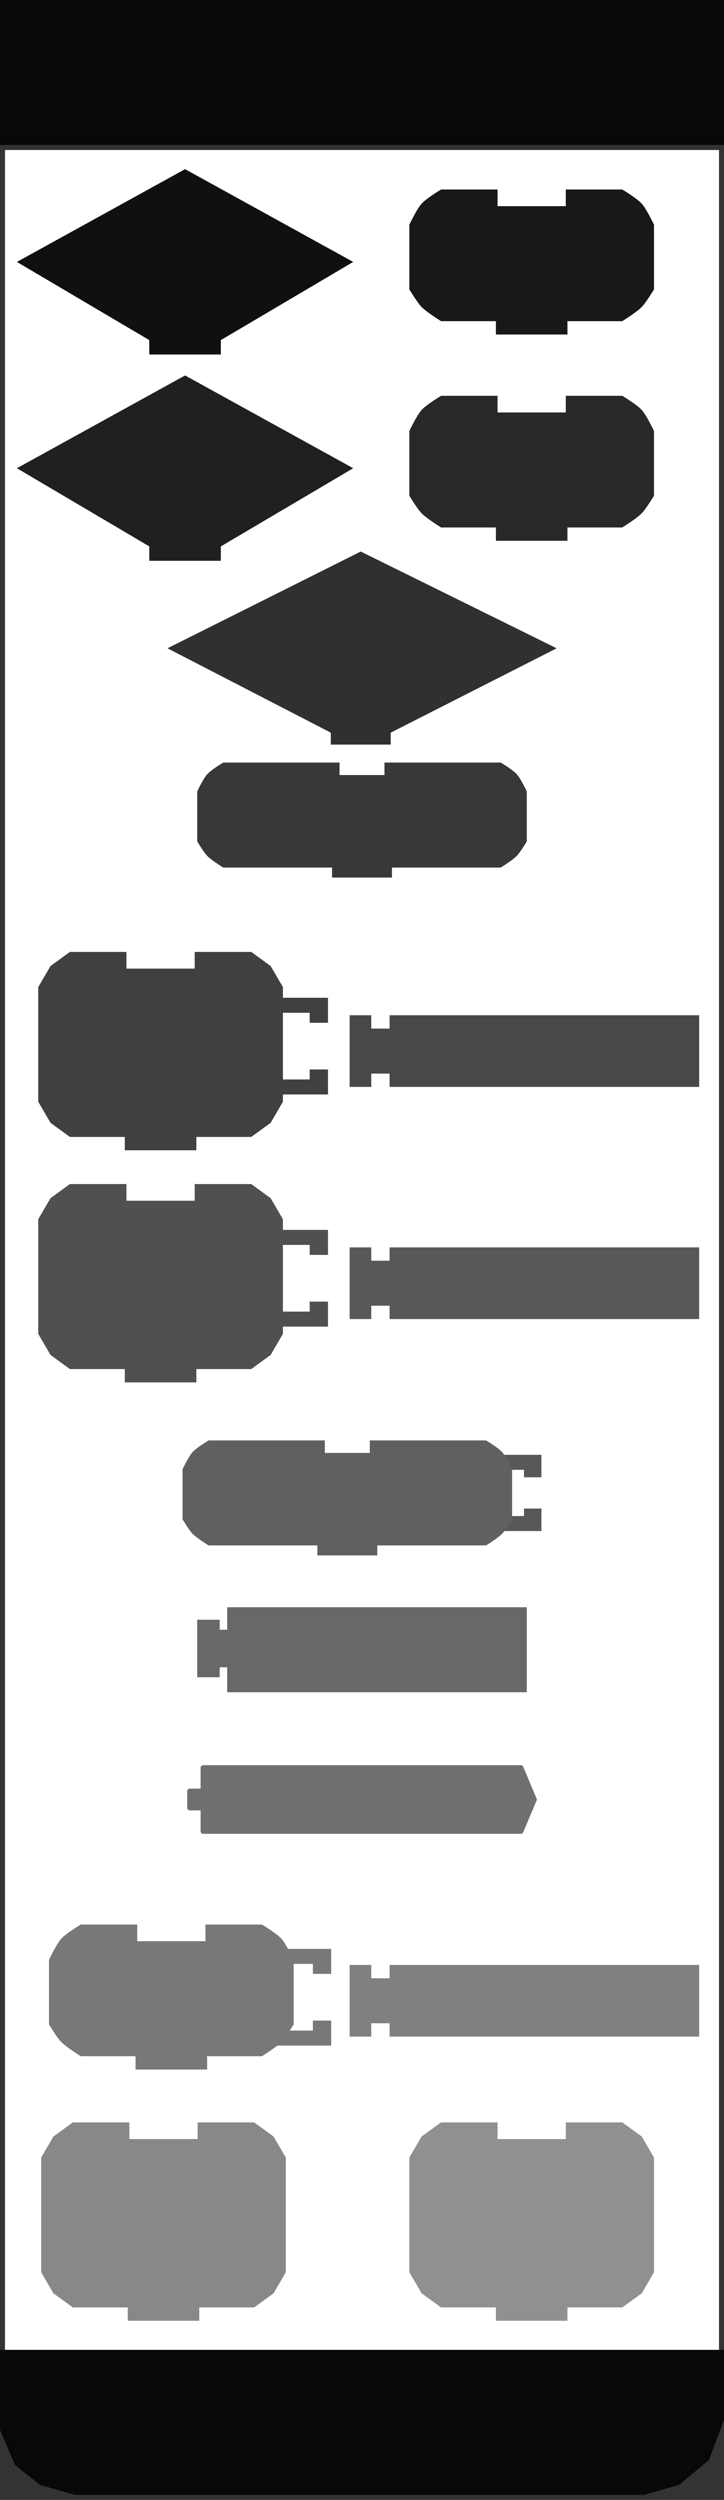 <?xml version="1.0" encoding="UTF-8" standalone="no"?>
<svg
   xmlns="http://www.w3.org/2000/svg"
   xmlns:xlink="http://www.w3.org/1999/xlink"
   width="145"
   height="500"
   version="1.0">
  <rect width="100%" height="100%" fill="#333333" stroke="none"/>
  <rect
     style="opacity:1;fill:#ffffff;fill-opacity:1;stroke:none;stroke-width:4;stroke-opacity:1"
     width="143"
     height="440"
     x="1"
     y="30" />
  <rect
     style="opacity:1;fill:#080808;fill-opacity:1;stroke:none;stroke-width:1;stroke-opacity:1"
     width="145"
     height="29"
     x="0"
     y="0" />
  <path
     style="fill:#080808;fill-opacity:1;stroke:none;stroke-width:1px;stroke-opacity:1"
     d="M 0,470 L 0,486 L 3,493 L 8,497 L 15,499 L 129,499 L 136,497 L 142,492 L 145,484 L 145,470 L 0,470 z" />
  <path
     d="M 69.731,52.403 L 69.731,52.403 L 43.73,67.737 L 43.73,67.737 L 43.73,70.403 L 30.396,70.403 L 30.396,67.737 C 30.396,67.737 4.395,52.403 4.395,52.403 C 4.395,52.403 37.063,34.402 37.063,34.402 C 37.063,34.402 69.731,52.403 69.731,52.403 z"
     id="path49"
     style="fill:#101010;fill-opacity:1;stroke:#101010;stroke-width:1;stroke-opacity:1" />
  <path
     d="M 113.814,38.402 C 124.481,38.402 124.481,38.402 124.481,38.402 C 124.481,38.402 127.236,40.06 128.148,41.069 C 129.08,42.099 130.482,45.069 130.482,45.069 L 130.482,57.736 C 130.482,57.736 129.004,60.199 128.148,61.07 C 127.195,62.04 124.481,63.736 124.481,63.736 L 113.148,63.736 L 113.148,63.736 L 113.148,66.403 L 99.814,66.403 L 99.814,63.736 L 88.48,63.736 C 88.48,63.736 85.766,62.04 84.813,61.07 C 83.957,60.199 82.479,57.736 82.479,57.736 L 82.479,45.069 C 82.479,45.069 83.881,42.099 84.813,41.069 C 85.725,40.06 88.48,38.402 88.48,38.402 L 99.147,38.402 L 99.147,41.735 L 113.814,41.735 L 113.814,38.402 z"
     id="path55"
     style="fill:#181818;fill-opacity:1;stroke:#181818;stroke-width:1;stroke-opacity:1" />
  <path
     d="M 69.731,93.663 L 69.731,93.663 L 43.73,108.997 L 43.73,108.997 L 43.73,111.664 L 30.396,111.664 L 30.396,108.997 C 30.396,108.997 4.395,93.663 4.395,93.663 C 4.395,93.663 37.063,75.662 37.063,75.662 C 37.063,75.662 69.731,93.663 69.731,93.663 z"
     id="path61"
     style="fill:#202020;fill-opacity:1;stroke:#202020;stroke-width:1;stroke-opacity:1" />
  <path
     d="M 113.814,79.663 C 124.481,79.663 124.481,79.663 124.481,79.663 C 124.481,79.663 127.236,81.32 128.148,82.329 C 129.08,83.36 130.482,86.33 130.482,86.33 L 130.482,98.997 C 130.482,98.997 129.004,101.46 128.148,102.33 C 127.195,103.301 124.481,104.997 124.481,104.997 L 113.148,104.997 L 113.148,104.997 L 113.148,107.664 L 99.814,107.664 L 99.814,104.997 L 88.48,104.997 C 88.48,104.997 85.766,103.301 84.813,102.33 C 83.957,101.46 82.479,98.997 82.479,98.997 L 82.479,86.33 C 82.479,86.33 83.881,83.36 84.813,82.329 C 85.725,81.32 88.48,79.663 88.48,79.663 L 99.147,79.663 L 99.147,82.996 L 113.814,82.996 L 113.814,79.663 z"
     id="path67"
     style="fill:#282828;fill-opacity:1;stroke:#282828;stroke-width:1;stroke-opacity:1" />
  <g
     transform="matrix(0.5,0,0,0.5,35,110.926)"
     id="g2737">
    <path
       d="M 74.5,1 L 1.5,37.5 L 64.5,70 L 64.5,74 L 84.5,74 L 84.5,70 L 148.5,37.5 L 74.5,1 z"
       id="path6722"
       style="fill:#303030;fill-opacity:1;stroke:#303030;stroke-width:4;stroke-opacity:1" />
  </g>
  <g
     transform="matrix(0.5,0,0,0.5,40,153.016)"
     id="g2873">
    <path
       d="M 76,1 C 92,1 120,1 120,1 C 120,1 124.132,3.487 125.5,5 C 126.897,6.546 129,11 129,11 L 129,30 C 129,30 126.783,33.694 125.5,35 C 124.07,36.456 120,39 120,39 L 75,39 L 75,39 L 75,43 L 55,43 L 55,39 L 10,39 C 10,39 5.93,36.456 4.5,35 C 3.217,33.694 1,30 1,30 L 1,11 C 1,11 3.103,6.546 4.5,5 C 5.868,3.487 10,1 10,1 L 54,1 L 54,6 L 76,6 L 76,1 z"
       id="path10"
       style="fill:#383838;fill-opacity:1;stroke:#383838;stroke-width:4;stroke-opacity:1" />
  </g>
  <g
     transform="matrix(0.667,0,0,0.667,7.493,196.059)"
     id="g85">
    <path
       d="M 70,6 L 86.5,6 L 86.5,12 L 82.5,12 L 82.5,9 L 72,9"
       id="path87"
       style="fill:#404040;fill-opacity:1;stroke:#404040;stroke-width:1.5;stroke-opacity:1" />
    <path
       d="M 70,33.5 L 86.5,33.5 L 86.5,27.5 L 82.5,27.5 L 82.5,30.5 L 72,30.5"
       id="path89"
       style="fill:#404040;fill-opacity:1;stroke:#404040;stroke-width:1.5;stroke-opacity:1" />
  </g>
  <path
     d="M 39.494,190.892 C 50.162,190.892 50.162,190.892 50.162,190.892 L 53.829,193.559 L 56.162,197.559 L 56.162,220.227 L 53.829,224.227 L 50.162,226.894 L 38.828,226.894 L 38.828,226.894 L 38.828,229.561 L 25.494,229.561 L 25.494,226.894 L 14.16,226.894 L 10.493,224.227 L 8.16,220.227 L 8.16,197.559 L 10.493,193.559 L 14.16,190.892 L 24.827,190.892 L 24.827,194.226 L 39.494,194.226 L 39.494,190.892 z"
     id="path91"
     style="fill:#404040;fill-opacity:1;stroke:#404040;stroke-width:1;stroke-opacity:1" />
  <path
     d="M 70.523,203.559 L 73.856,203.559 L 73.856,206.226 L 78.523,206.226 L 78.523,203.559 L 139.526,203.559 L 139.526,216.893 L 78.523,216.893 L 78.523,214.227 L 73.856,214.227 L 73.856,216.893 L 70.523,216.893 L 70.523,203.559 z"
     id="path101"
     style="fill:#484848;fill-opacity:1;stroke:#484848;stroke-width:1;stroke-opacity:1" />
  <g
     transform="matrix(0.667,0,0,0.667,7.493,242.486)"
     id="g107">
    <path
       d="M 70,6 L 86.5,6 L 86.5,12 L 82.5,12 L 82.5,9 L 72,9"
       id="path109"
       style="fill:#505050;fill-opacity:1;stroke:#505050;stroke-width:1.5;stroke-opacity:1" />
    <path
       d="M 70,33.5 L 86.5,33.5 L 86.5,27.5 L 82.5,27.5 L 82.5,30.5 L 72,30.5"
       id="path111"
       style="fill:#505050;fill-opacity:1;stroke:#505050;stroke-width:1.5;stroke-opacity:1" />
  </g>
  <path
     d="M 39.494,237.319 C 50.162,237.319 50.162,237.319 50.162,237.319 L 53.829,239.986 L 56.162,243.986 L 56.162,266.654 L 53.829,270.654 L 50.162,273.321 L 38.828,273.321 L 38.828,273.321 L 38.828,275.988 L 25.494,275.988 L 25.494,273.321 L 14.16,273.321 L 10.493,270.654 L 8.16,266.654 L 8.16,243.986 L 10.493,239.986 L 14.16,237.319 L 24.827,237.319 L 24.827,240.653 L 39.494,240.653 L 39.494,237.319 z"
     id="path113"
     style="fill:#505050;fill-opacity:1;stroke:#505050;stroke-width:1;stroke-opacity:1" />
  <path
     d="M 70.523,249.987 L 73.856,249.987 L 73.856,252.653 L 78.523,252.653 L 78.523,249.987 L 139.526,249.987 L 139.526,263.321 L 78.523,263.321 L 78.523,260.654 L 73.856,260.654 L 73.856,263.321 L 70.523,263.321 L 70.523,249.987 z"
     id="path123"
     style="fill:#585858;fill-opacity:1;stroke:#585858;stroke-width:1;stroke-opacity:1" />
  <g
     transform="matrix(0.5,0,0,0.5,37.062,288.595)"
     id="g3062">
    <g
       transform="translate(59.879,45.176)"
       id="g2533">
      <path
         d="M 64.871,-38.926 L 81.371,-38.926 L 81.371,-32.926 L 77.371,-32.926 L 77.371,-35.926 L 66.871,-35.926"
         id="path2493"
         style="fill:#585858;fill-opacity:1;stroke:#585858;stroke-width:3;stroke-opacity:1" />
      <path
         d="M 64.871,-11.426 L 81.371,-11.426 L 81.371,-17.426 L 77.371,-17.426 L 77.371,-14.426 L 66.871,-14.426"
         id="path2495"
         style="fill:#585858;fill-opacity:1;stroke:#585858;stroke-width:3;stroke-opacity:1" />
    </g>
    <path
       d="M 76,1 C 92,1 120,1 120,1 C 120,1 124.132,3.487 125.5,5 C 126.897,6.546 129,11 129,11 L 129,30 C 129,30 126.783,33.694 125.5,35 C 124.07,36.456 120,39 120,39 L 75,39 L 75,39 L 75,43 L 55,43 L 55,39 L 10,39 C 10,39 5.93,36.456 4.5,35 C 3.217,33.694 1,30 1,30 L 1,11 C 1,11 3.103,6.546 4.5,5 C 5.868,3.487 10,1 10,1 L 54,1 L 54,6 L 76,6 L 76,1 z"
       id="path3067"
       style="fill:#606060;fill-opacity:1;stroke:#606060;stroke-width:4;stroke-opacity:1" />
  </g>
  <g
     transform="matrix(0.5,0,0,0.5,40,321.96)"
     id="g3156">
    <path
       d="M 13,1 L 13,10 L 6,10 L 6,6 L 1,6 L 1,25 L 6,25 L 6,21 L 13,21 L 13,31 L 129,31 L 129,1 L 13,1 z"
       id="path11"
       style="fill:#686868;fill-opacity:1;stroke:#686868;stroke-width:4;stroke-opacity:1" />
  </g>
  <g
     transform="translate(-1.88425e-2,0)"
     id="g149">
    <path
       d="M 40.694,353.552 L 40.694,358.242 L 38.014,358.242 L 38.014,361.592 L 40.694,361.592 L 40.694,366.282 L 104.344,366.282 L 107.024,359.917 L 104.344,353.552 L 40.694,353.552 z"
       id="path151"
       style="fill:#707070;fill-opacity:1;fill-rule:nonzero;stroke:#707070;stroke-width:1;stroke-linejoin:round;stroke-miterlimit:4;stroke-dasharray:none;stroke-opacity:1" />
  </g>
  <g
     transform="translate(-1.571,0.747)"
     id="g157">
    <g
       transform="matrix(0.667,0,0,0.667,9.706,385.541)"
       id="g159">
      <path
         d="M 70,6 L 86.5,6 L 86.5,12 L 82.5,12 L 82.5,9 L 72,9"
         id="path161"
         style="fill:#787878;fill-opacity:1;stroke:#787878;stroke-width:1.5;stroke-opacity:1" />
      <path
         d="M 70,33.5 L 86.5,33.5 L 86.5,27.5 L 82.5,27.5 L 82.5,30.5 L 72,30.5"
         id="path163"
         style="fill:#787878;fill-opacity:1;stroke:#787878;stroke-width:1.5;stroke-opacity:1" />
    </g>
   </g>
    <path
       d="M 41.648,385.422 C 52.315,385.422 52.315,385.422 52.315,385.422 C 52.315,385.422 55.07,387.08 55.982,388.089 C 56.914,389.12 58.316,392.089 58.316,392.089 L 58.316,404.756 C 58.316,404.756 56.838,407.219 55.982,408.09 C 55.029,409.06 52.315,410.757 52.315,410.757 L 40.982,410.757 L 40.982,410.757 L 40.982,413.424 L 27.648,413.424 L 27.648,410.757 L 16.314,410.757 C 16.314,410.757 13.6,409.06 12.647,408.09 C 11.791,407.219 10.313,404.756 10.313,404.756 L 10.313,392.089 C 10.313,392.089 11.715,389.12 12.647,388.089 C 13.559,387.08 16.314,385.422 16.314,385.422 L 26.981,385.422 L 26.981,388.756 L 41.648,388.756 L 41.648,385.422 z"
       id="path165"
       style="fill:#787878;fill-opacity:1;stroke:#787878;stroke-width:1;stroke-opacity:1" />
  <g
     transform="translate(5.211,4)"
     id="g171">
    <path
       d="M 65.312,389.503 L 68.646,389.503 L 68.646,392.17 L 73.312,392.17 L 73.312,389.503 L 134.315,389.503 L 134.315,402.837 L 73.312,402.837 L 73.312,400.17 L 68.646,400.17 L 68.646,402.837 L 65.312,402.837 L 65.312,389.503 z"
       id="path173"
       style="fill:#808080;fill-opacity:1;stroke:#808080;stroke-width:1;stroke-opacity:1" />
   </g>
  <path
     d="M 40.077,424.998 C 50.744,424.998 50.744,424.998 50.744,424.998 L 54.411,427.664 L 56.745,431.665 L 56.745,454.332 L 54.411,458.333 L 50.744,460.999 L 39.41,460.999 L 39.41,460.999 L 39.41,463.666 L 26.076,463.666 L 26.076,460.999 L 14.742,460.999 L 11.076,458.333 L 8.742,454.332 L 8.742,431.665 L 11.076,427.664 L 14.742,424.998 L 25.41,424.998 L 25.41,428.331 L 40.077,428.331 L 40.077,424.998 z"
     id="path179"
     style="fill:#888888;fill-opacity:1;stroke:#888888;stroke-width:1;stroke-opacity:1" />
  <path
     d="M 113.814,424.998 C 124.481,424.998 124.481,424.998 124.481,424.998 L 128.148,427.664 L 130.482,431.665 L 130.482,454.332 L 128.148,458.333 L 124.481,460.999 L 113.148,460.999 L 113.148,460.999 L 113.148,463.666 L 99.814,463.666 L 99.814,460.999 L 88.48,460.999 L 84.813,458.333 L 82.479,454.332 L 82.479,431.665 L 84.813,427.664 L 88.48,424.998 L 99.147,424.998 L 99.147,428.331 L 113.814,428.331 L 113.814,424.998 z"
     id="path191"
     style="fill:#909090;fill-opacity:1;stroke:#909090;stroke-width:1;stroke-opacity:1" />
</svg>

